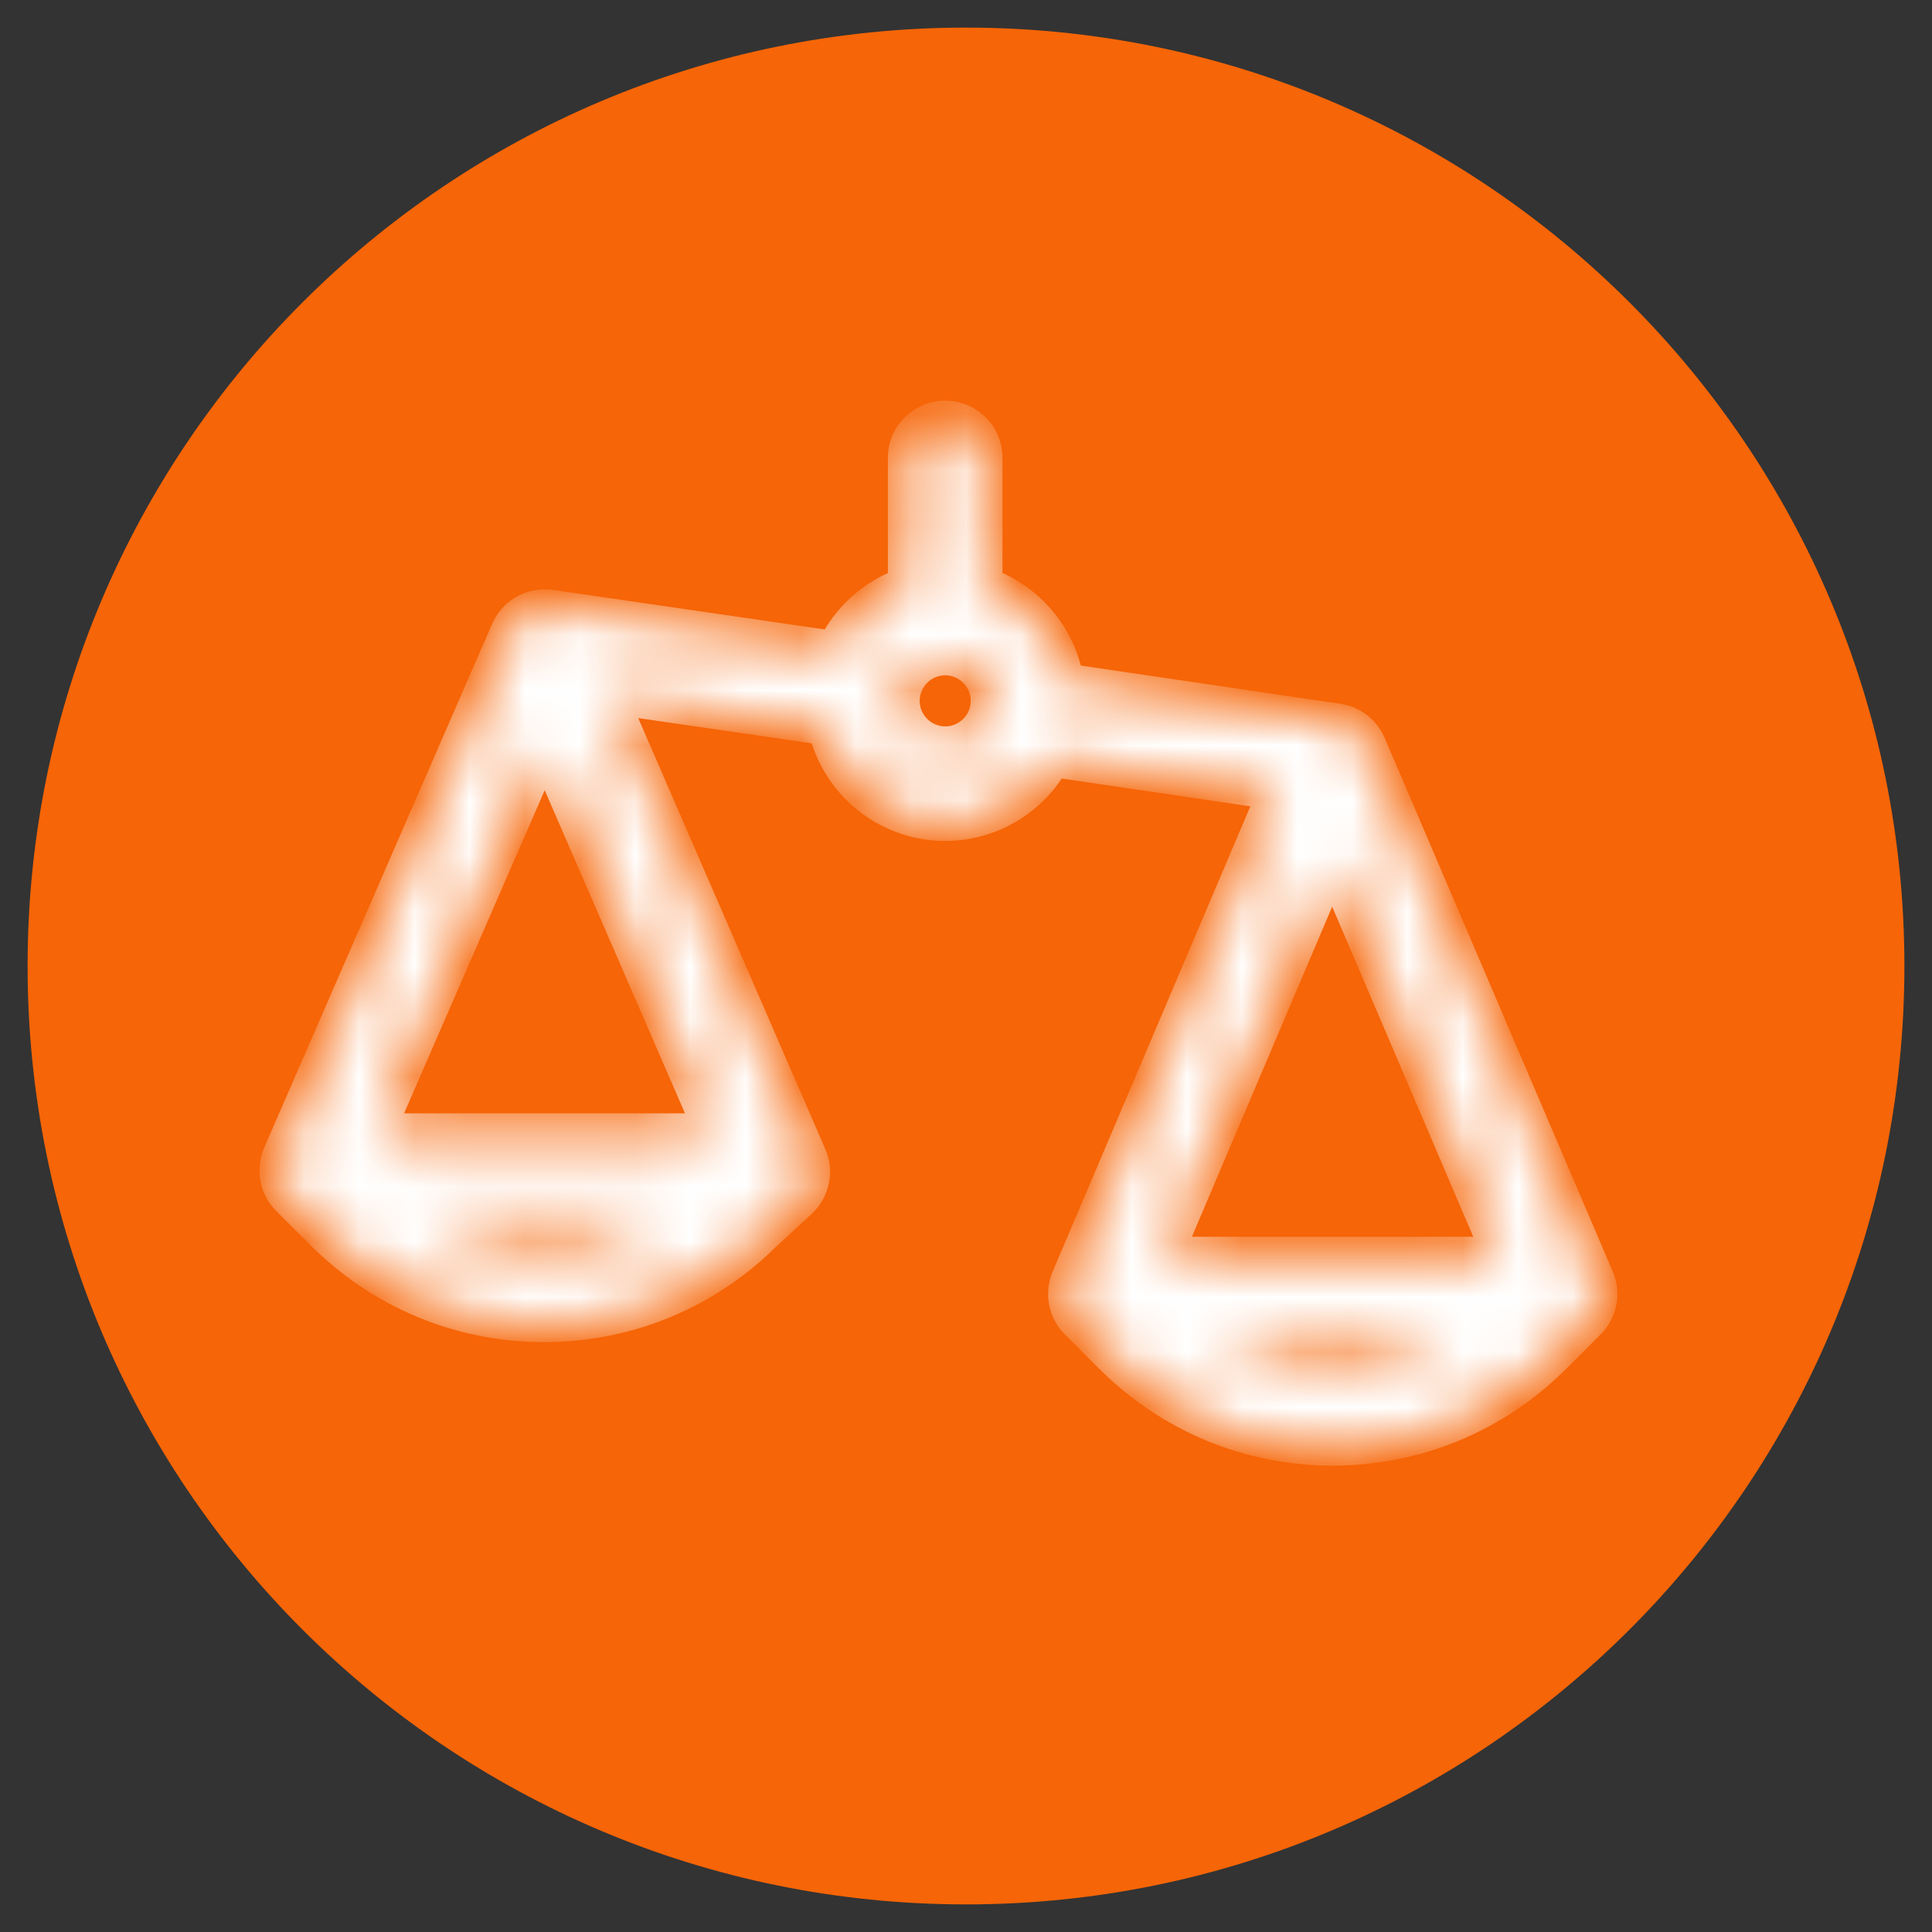 <svg width="35" height="35" viewBox="0 0 35 35" fill="none" xmlns="http://www.w3.org/2000/svg">
<rect x="0" y="0" width="35" height="35" fill="#333333" stroke="none"/>
<path d="M34.5 17.5C34.5 8.111 26.889 0.5 17.5 0.5C8.111 0.5 0.5 8.111 0.5 17.5C0.5 26.889 8.111 34.5 17.5 34.5C26.889 34.5 34.5 26.889 34.5 17.5Z" fill="#F66507" stroke=""/>
<path d="M5.861 21.244L9.775 12.111L13.934 21.244C13.934 21.244 12.249 23.174 9.775 23.174C7.302 23.174 5.861 21.244 5.861 21.244Z" fill="none"/>
<circle cx="17.16" cy="12.799" r="1.312" fill="none"/>
<path d="M20.066 23.516L24.078 14.111L28.341 23.516C28.341 23.516 26.614 25.503 24.078 25.503C21.542 25.503 20.066 23.516 20.066 23.516Z" fill="none"/>
<mask id="mask0" mask-type="alpha" maskUnits="userSpaceOnUse" x="5" y="7" width="24" height="20">
<path fill-rule="evenodd" clip-rule="evenodd" d="M16.385 8.295C16.385 7.888 16.715 7.558 17.123 7.558C17.53 7.558 17.861 7.888 17.861 8.295V10.584C18.62 10.849 19.194 11.513 19.33 12.324L24.239 13.047C24.508 13.087 24.722 13.267 24.816 13.503L28.941 23.151C29.059 23.429 28.997 23.75 28.784 23.963L28.169 24.578C27.09 25.657 25.661 26.251 24.144 26.251C22.626 26.251 21.197 25.657 20.118 24.578L19.503 23.963C19.291 23.75 19.228 23.43 19.346 23.153L23.079 14.367L19.082 13.778C18.7 14.467 17.965 14.934 17.123 14.934C16.061 14.934 15.17 14.191 14.942 13.197L11.073 12.635L14.676 20.935C14.801 21.223 14.73 21.558 14.5 21.771L13.871 22.351C12.794 23.424 11.369 24.014 9.857 24.014C8.34 24.014 6.91 23.42 5.831 22.341L5.216 21.726C5.002 21.512 4.94 21.188 5.061 20.91L9.192 11.419C9.31 11.149 9.575 10.975 9.869 10.975H9.869C9.92 10.975 9.969 10.98 10.018 10.99L15.106 11.73C15.362 11.197 15.823 10.781 16.385 10.584V8.295ZM17.123 13.459C16.703 13.459 16.361 13.117 16.361 12.697C16.361 12.277 16.703 11.934 17.123 11.934C17.544 11.934 17.886 12.276 17.886 12.697C17.886 13.117 17.544 13.459 17.123 13.459ZM12.866 20.469H6.863L9.868 13.563L12.866 20.469ZM12.012 21.944H7.702C8.348 22.332 9.087 22.539 9.857 22.539C10.626 22.539 11.365 22.332 12.012 21.944ZM26.299 24.181C25.652 24.569 24.913 24.776 24.143 24.776C23.374 24.776 22.635 24.569 21.988 24.181H26.299ZM27.145 22.706H21.139L24.133 15.66L27.145 22.706Z" fill="white"/>
</mask>
<g mask="url(#mask0)">
<path fill-rule="evenodd" clip-rule="evenodd" d="M16.385 8.295C16.385 7.888 16.715 7.558 17.123 7.558C17.53 7.558 17.861 7.888 17.861 8.295V10.584C18.62 10.849 19.194 11.513 19.33 12.324L24.239 13.047C24.508 13.087 24.722 13.267 24.816 13.503L28.941 23.151C29.059 23.429 28.997 23.75 28.784 23.963L28.169 24.578C27.09 25.657 25.661 26.251 24.144 26.251C22.626 26.251 21.197 25.657 20.118 24.578L19.503 23.963C19.291 23.75 19.228 23.43 19.346 23.153L23.079 14.367L19.082 13.778C18.7 14.467 17.965 14.934 17.123 14.934C16.061 14.934 15.17 14.191 14.942 13.197L11.073 12.635L14.676 20.935C14.801 21.223 14.73 21.558 14.5 21.771L13.871 22.351C12.794 23.424 11.369 24.014 9.857 24.014C8.34 24.014 6.91 23.42 5.831 22.341L5.216 21.726C5.002 21.512 4.94 21.188 5.061 20.91L9.192 11.419C9.31 11.149 9.575 10.975 9.869 10.975H9.869C9.92 10.975 9.969 10.98 10.018 10.99L15.106 11.73C15.362 11.197 15.823 10.781 16.385 10.584V8.295ZM17.123 13.459C16.703 13.459 16.361 13.117 16.361 12.697C16.361 12.277 16.703 11.934 17.123 11.934C17.544 11.934 17.886 12.276 17.886 12.697C17.886 13.117 17.544 13.459 17.123 13.459ZM12.866 20.469H6.863L9.868 13.563L12.866 20.469ZM12.012 21.944H7.702C8.348 22.332 9.087 22.539 9.857 22.539C10.626 22.539 11.365 22.332 12.012 21.944ZM26.299 24.181C25.652 24.569 24.913 24.776 24.143 24.776C23.374 24.776 22.635 24.569 21.988 24.181H26.299ZM27.145 22.706H21.139L24.133 15.66L27.145 22.706Z" fill="white"/>
<path d="M17.861 10.584H17.561V10.797L17.762 10.867L17.861 10.584ZM19.33 12.324L19.034 12.374L19.071 12.589L19.287 12.621L19.33 12.324ZM24.239 13.047L24.195 13.344H24.195L24.239 13.047ZM24.816 13.503L24.538 13.615L24.54 13.621L24.816 13.503ZM28.941 23.151L29.217 23.034L29.216 23.033L28.941 23.151ZM28.784 23.963L28.572 23.751L28.572 23.751L28.784 23.963ZM28.169 24.578L27.957 24.366L28.169 24.578ZM20.118 24.578L20.33 24.366L20.118 24.578ZM19.503 23.963L19.291 24.175L19.503 23.963ZM19.346 23.153L19.622 23.27L19.346 23.153ZM23.079 14.367L23.355 14.485L23.507 14.127L23.123 14.071L23.079 14.367ZM19.082 13.778L19.126 13.482L18.92 13.451L18.82 13.633L19.082 13.778ZM14.942 13.197L15.235 13.13L15.189 12.929L14.985 12.9L14.942 13.197ZM11.073 12.634L11.116 12.338L10.583 12.26L10.798 12.754L11.073 12.634ZM14.676 20.935L14.401 21.055L14.676 20.935ZM14.5 21.77L14.296 21.55L14.5 21.77ZM13.871 22.351L13.667 22.13L13.659 22.139L13.871 22.351ZM5.831 22.34L6.043 22.128L5.831 22.34ZM5.216 21.726L5.428 21.514L5.428 21.514L5.216 21.726ZM5.061 20.91L5.336 21.03H5.336L5.061 20.91ZM9.192 11.418L8.917 11.299L8.917 11.299L9.192 11.418ZM10.018 10.99L9.957 11.284L9.966 11.286L9.975 11.287L10.018 10.99ZM15.106 11.73L15.063 12.027L15.281 12.058L15.376 11.86L15.106 11.73ZM16.385 10.584L16.485 10.867L16.685 10.797V10.584H16.385ZM6.863 20.469L6.588 20.349L6.405 20.769H6.863V20.469ZM12.866 20.469V20.769H13.323L13.141 20.349L12.866 20.469ZM9.868 13.563L10.143 13.444L9.869 12.811L9.593 13.443L9.868 13.563ZM7.702 21.944V21.644H6.617L7.547 22.201L7.702 21.944ZM12.012 21.944L12.166 22.201L13.096 21.644H12.012V21.944ZM26.299 24.181L26.453 24.439L27.383 23.881H26.299V24.181ZM21.988 24.181V23.881H20.904L21.834 24.439L21.988 24.181ZM21.139 22.706L20.863 22.588L20.685 23.006H21.139V22.706ZM27.145 22.706V23.006H27.6L27.421 22.588L27.145 22.706ZM24.133 15.659L24.409 15.542L24.132 14.894L23.857 15.542L24.133 15.659ZM17.123 7.258C16.55 7.258 16.085 7.722 16.085 8.295H16.685C16.685 8.053 16.881 7.858 17.123 7.858V7.258ZM18.161 8.295C18.161 7.722 17.696 7.258 17.123 7.258V7.858C17.365 7.858 17.561 8.054 17.561 8.295H18.161ZM18.161 10.584V8.295H17.561V10.584H18.161ZM19.626 12.274C19.471 11.354 18.82 10.602 17.96 10.3L17.762 10.867C18.419 11.097 18.916 11.673 19.034 12.374L19.626 12.274ZM24.282 12.75L19.374 12.027L19.287 12.621L24.195 13.344L24.282 12.75ZM25.095 13.392C24.962 13.061 24.662 12.806 24.282 12.75L24.195 13.344C24.354 13.367 24.481 13.474 24.538 13.614L25.095 13.392ZM29.216 23.033L25.092 13.385L24.54 13.621L28.665 23.269L29.216 23.033ZM28.996 24.175C29.296 23.875 29.383 23.423 29.217 23.034L28.665 23.269C28.735 23.434 28.698 23.625 28.572 23.751L28.996 24.175ZM28.381 24.79L28.996 24.175L28.572 23.751L27.957 24.366L28.381 24.79ZM24.144 26.551C25.741 26.551 27.247 25.925 28.381 24.79L27.957 24.366C26.934 25.389 25.581 25.951 24.144 25.951V26.551ZM19.906 24.79C21.041 25.925 22.546 26.551 24.144 26.551V25.951C22.706 25.951 21.353 25.389 20.33 24.366L19.906 24.79ZM19.291 24.175L19.906 24.79L20.33 24.366L19.715 23.751L19.291 24.175ZM19.07 23.036C18.904 23.425 18.992 23.876 19.291 24.175L19.715 23.751C19.589 23.625 19.552 23.434 19.622 23.27L19.07 23.036ZM22.803 14.25L19.07 23.036L19.622 23.27L23.355 14.485L22.803 14.25ZM19.038 14.075L23.036 14.664L23.123 14.071L19.126 13.482L19.038 14.075ZM17.123 15.234C18.079 15.234 18.912 14.704 19.344 13.924L18.82 13.633C18.488 14.23 17.851 14.634 17.123 14.634V15.234ZM14.65 13.264C14.908 14.391 15.918 15.234 17.123 15.234V14.634C16.205 14.634 15.432 13.99 15.235 13.13L14.65 13.264ZM11.03 12.931L14.899 13.494L14.985 12.9L11.116 12.338L11.03 12.931ZM14.951 20.816L11.348 12.515L10.798 12.754L14.401 21.055L14.951 20.816ZM14.703 21.991C15.027 21.692 15.127 21.22 14.951 20.816L14.401 21.055C14.475 21.225 14.433 21.424 14.296 21.55L14.703 21.991ZM14.074 22.572L14.703 21.991L14.296 21.55L13.667 22.131L14.074 22.572ZM9.857 24.314C11.449 24.314 12.95 23.692 14.082 22.564L13.659 22.139C12.638 23.155 11.289 23.714 9.857 23.714V24.314ZM5.619 22.553C6.754 23.688 8.259 24.314 9.857 24.314V23.714C8.42 23.714 7.066 23.151 6.043 22.128L5.619 22.553ZM5.004 21.938L5.619 22.553L6.043 22.128L5.428 21.514L5.004 21.938ZM4.786 20.79C4.616 21.181 4.702 21.637 5.004 21.938L5.428 21.514C5.301 21.387 5.265 21.194 5.336 21.03L4.786 20.79ZM8.917 11.299L4.786 20.79L5.336 21.03L9.467 11.538L8.917 11.299ZM9.869 10.675C9.456 10.675 9.082 10.92 8.917 11.299L9.467 11.538C9.537 11.378 9.695 11.275 9.869 11.275V10.675ZM9.869 10.675H9.869V11.275H9.869V10.675ZM10.078 10.697C10.01 10.682 9.94 10.675 9.869 10.675V11.275C9.899 11.275 9.929 11.278 9.957 11.284L10.078 10.697ZM15.149 11.433L10.061 10.693L9.975 11.287L15.063 12.027L15.149 11.433ZM16.286 10.301C15.648 10.525 15.126 10.996 14.835 11.6L15.376 11.86C15.598 11.399 15.998 11.038 16.485 10.867L16.286 10.301ZM16.085 8.295V10.584H16.685V8.295H16.085ZM16.061 12.697C16.061 13.283 16.538 13.759 17.123 13.759V13.159C16.869 13.159 16.661 12.951 16.661 12.697H16.061ZM17.123 11.634C16.538 11.634 16.061 12.111 16.061 12.697H16.661C16.661 12.442 16.869 12.234 17.123 12.234V11.634ZM18.186 12.697C18.186 12.11 17.709 11.634 17.123 11.634V12.234C17.378 12.234 17.586 12.442 17.586 12.697H18.186ZM17.123 13.759C17.71 13.759 18.186 13.283 18.186 12.697H17.586C17.586 12.951 17.378 13.159 17.123 13.159V13.759ZM6.863 20.769H12.866V20.169H6.863V20.769ZM9.593 13.443L6.588 20.349L7.138 20.588L10.143 13.683L9.593 13.443ZM13.141 20.349L10.143 13.444L9.593 13.683L12.591 20.588L13.141 20.349ZM7.702 22.244H12.012V21.644H7.702V22.244ZM9.857 22.238C9.142 22.238 8.456 22.046 7.856 21.687L7.547 22.201C8.24 22.617 9.033 22.838 9.857 22.838V22.238ZM11.858 21.687C11.258 22.046 10.572 22.238 9.857 22.238V22.838C10.68 22.838 11.473 22.617 12.166 22.201L11.858 21.687ZM24.143 25.075C24.967 25.075 25.76 24.854 26.453 24.439L26.145 23.924C25.544 24.283 24.858 24.475 24.143 24.475V25.075ZM21.834 24.439C22.527 24.854 23.32 25.075 24.143 25.075V24.475C23.428 24.475 22.742 24.283 22.142 23.924L21.834 24.439ZM26.299 23.881H21.988V24.481H26.299V23.881ZM21.139 23.006H27.145V22.406H21.139V23.006ZM23.857 15.542L20.863 22.588L21.415 22.823L24.409 15.777L23.857 15.542ZM27.421 22.588L24.409 15.542L23.857 15.777L26.869 22.824L27.421 22.588Z" fill="white"/>
</g>
</svg>
